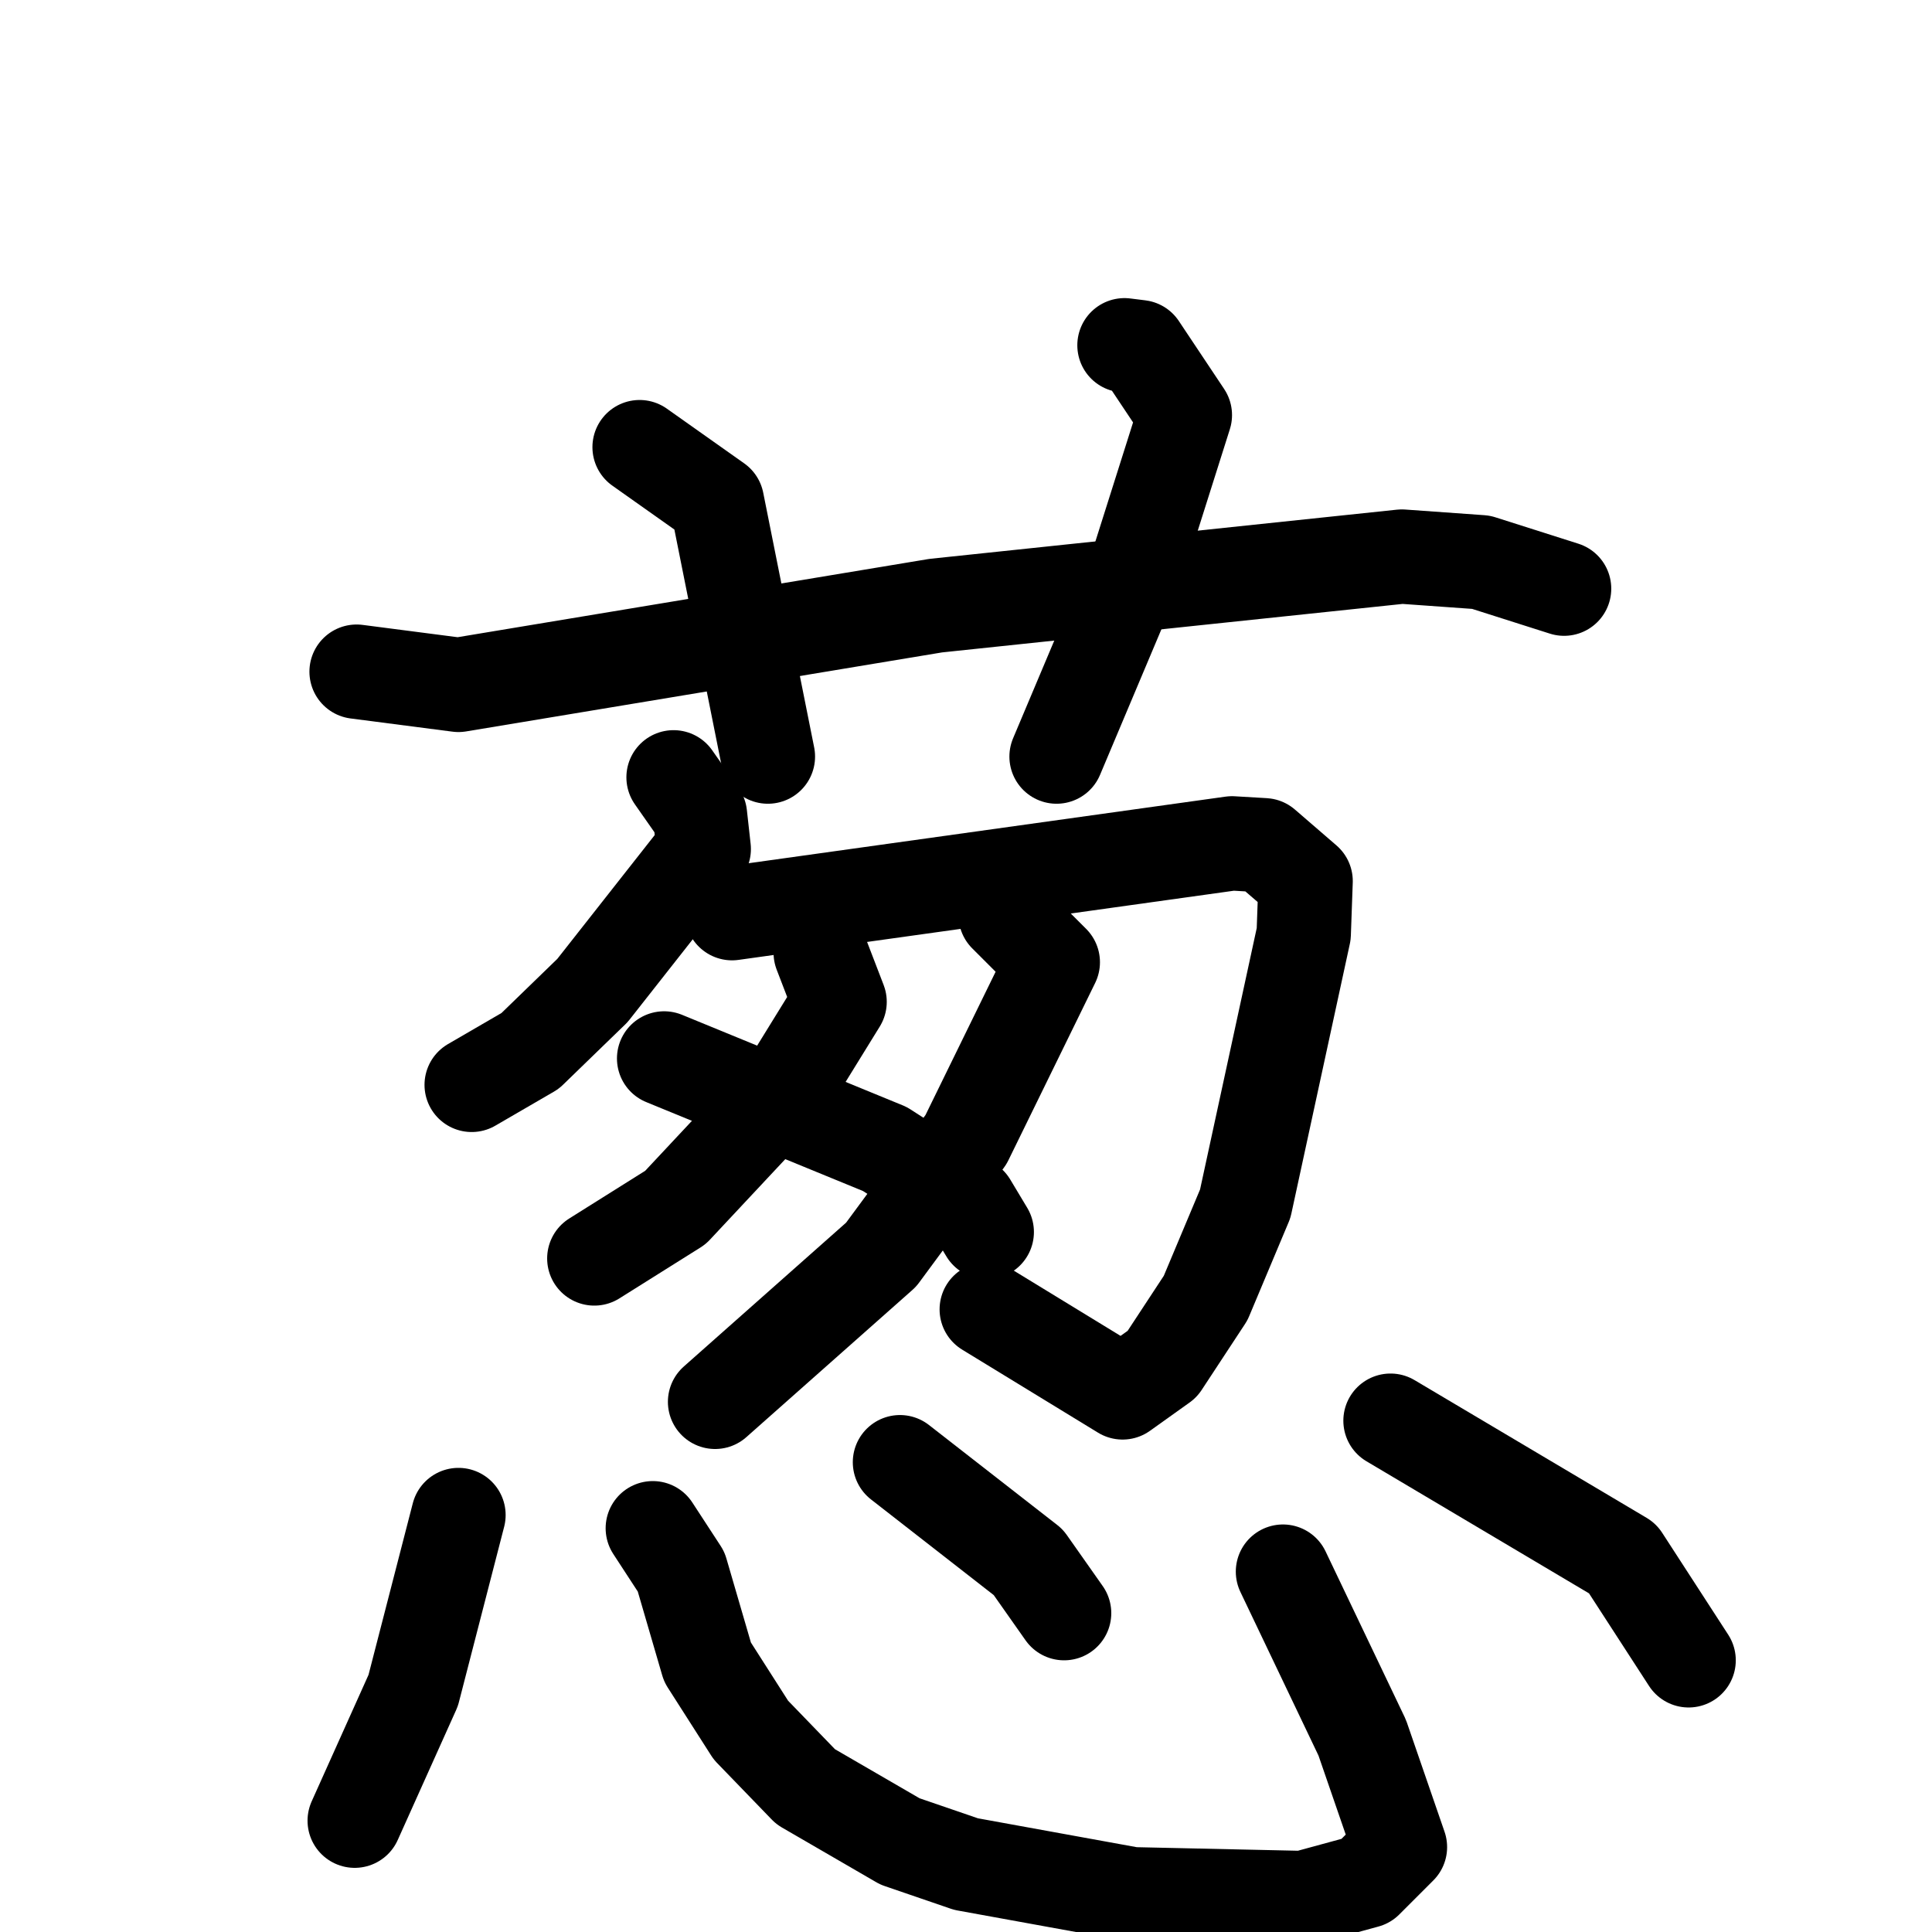 <svg xmlns="http://www.w3.org/2000/svg" viewBox="0 0 1024 1024">
  <g style="fill:none;stroke:#000000;stroke-width:50;stroke-linecap:round;stroke-linejoin:round;" transform="scale(1, 1) translate(0, 0)">
    <path d="M 189.0,356.0 L 243.0,363.0 L 496.0,321.0 L 743.0,295.0 L 785.0,298.0 L 829.0,312.0"/>
    <path d="M 339.0,237.0 L 380.0,266.0 L 407.0,401.0"/>
    <path d="M 596.0,183.0 L 604.0,184.0 L 628.0,220.0 L 603.0,299.0 L 560.0,401.0"/>
    <path d="M 357.0,412.0 L 371.0,432.0 L 373.0,450.0 L 314.0,525.0 L 281.0,557.0 L 250.0,575.0"/>
    <path d="M 388.0,484.0 L 653.0,447.0 L 670.0,448.0 L 692.0,467.0 L 691.0,495.0 L 660.0,638.0 L 639.0,688.0 L 616.0,723.0 L 595.0,738.0 L 523.0,694.0"/>
    <path d="M 435.0,505.0 L 445.0,531.0 L 416.0,578.0 L 358.0,640.0 L 315.0,667.0"/>
    <path d="M 533.0,485.0 L 558.0,510.0 L 512.0,604.0 L 467.0,665.0 L 379.0,743.0"/>
    <path d="M 352.0,561.0 L 469.0,609.0 L 514.0,638.0 L 523.0,653.0"/>
    <path d="M 243.0,803.0 L 219.0,896.0 L 188.0,965.0"/>
    <path d="M 346.0,810.0 L 361.0,833.0 L 375.0,881.0 L 398.0,917.0 L 427.0,947.0 L 477.0,976.0 L 512.0,988.0 L 600.0,1004.0 L 691.0,1006.0 L 724.0,997.0 L 742.0,979.0 L 722.0,921.0 L 680.0,833.0"/>
    <path d="M 477.0,775.0 L 545.0,828.0 L 564.0,855.0"/>
    <path d="M 737.0,753.0 L 860.0,826.0 L 895.0,880.0"/>
  </g>
</svg>
